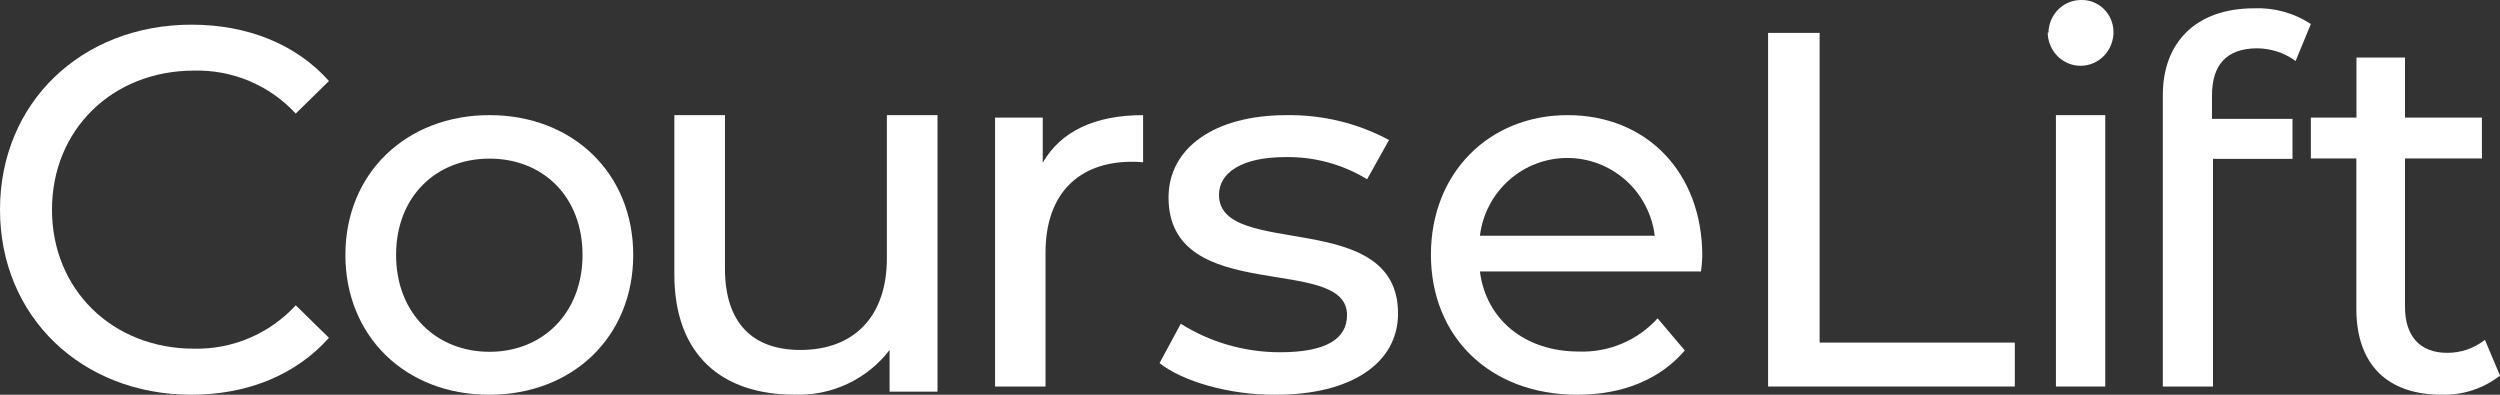 <svg width="304" height="48" viewBox="0 0 304 48" fill="none" xmlns="http://www.w3.org/2000/svg">
<rect x="0" y="0" width="304" height="48" fill="#333333" stroke="none"/>
<path d="M0 25.493C0 12.49 9.913 3 23.295 3C30.02 3 35.978 5.329 40 9.852L35.965 13.809C34.392 12.108 32.475 10.763 30.341 9.862C28.207 8.961 25.906 8.526 23.591 8.586C13.678 8.586 6.321 15.761 6.321 25.493C6.321 35.225 13.678 42.4 23.591 42.4C25.91 42.45 28.212 42.005 30.346 41.095C32.479 40.185 34.395 38.831 35.965 37.124L40 41.081C35.965 45.604 30.074 48 23.228 48C9.899 47.973 0 38.483 0 25.493Z" fill="white"/>
<path d="M42 31C42 21.043 49.43 14 59.527 14C69.624 14 77 21.043 77 31C77 40.957 69.638 48 59.473 48C49.307 48 42 40.89 42 31ZM70.835 31C70.835 23.89 66.018 19.289 59.527 19.289C53.036 19.289 48.164 23.89 48.164 31C48.164 38.11 53.05 42.779 59.527 42.779C66.005 42.779 70.835 38.056 70.835 31Z" fill="white"/>
<path d="M114 14V47.624H108.174V42.555C106.832 44.313 105.081 45.725 103.069 46.672C101.058 47.618 98.845 48.071 96.619 47.991C87.839 47.991 82 43.234 82 33.34V14H88.155V32.66C88.155 39.252 91.494 42.555 97.334 42.555C103.736 42.555 107.845 38.613 107.845 31.383V14H114Z" fill="white"/>
<path d="M139 14V19.736C138.553 19.684 138.102 19.662 137.652 19.67C131.166 19.67 127.135 23.555 127.135 30.718V47H121V14.304H126.798V19.788C128.982 15.969 133.135 14 139 14Z" fill="white"/>
<path d="M141 44.156L143.581 39.368C147.173 41.629 151.36 42.832 155.639 42.834C161.397 42.834 163.798 41.135 163.798 38.303C163.798 30.805 142.096 37.292 142.096 24.009C142.096 18.022 147.646 14.003 156.416 14.003C160.778 13.933 165.084 14.974 168.904 17.024L166.24 21.798C163.277 19.983 159.834 19.046 156.333 19.101C150.893 19.101 148.229 21.056 148.229 23.699C148.229 31.574 170 25.155 170 38.114C170 44.169 164.297 47.999 155.167 47.999C149.464 48.053 143.775 46.354 141 44.156Z" fill="white"/>
<path d="M206.839 33.013H179.957C180.707 38.857 185.406 42.748 192.006 42.748C193.795 42.812 195.577 42.483 197.227 41.786C198.877 41.088 200.357 40.038 201.565 38.709L204.871 42.614C201.873 46.128 197.321 48 191.819 48C181.109 48 174 40.904 174 30.966C174 21.029 181.069 14 190.627 14C200.186 14 207 20.908 207 31.155C206.979 31.777 206.925 32.397 206.839 33.013V33.013ZM179.957 28.664H201.217C200.897 26.055 199.64 23.653 197.682 21.911C195.724 20.17 193.201 19.208 190.587 19.208C187.973 19.208 185.45 20.17 183.492 21.911C181.534 23.653 180.277 26.055 179.957 28.664Z" fill="white"/>
<path d="M215 4H221.266V41.658H245V47H215V4Z" fill="white"/>
<path d="M249.092 3.967C249.113 2.908 249.539 1.9 250.278 1.159C251.017 0.417 252.011 0.002 253.046 0.002C253.553 -0.016 254.059 0.07 254.534 0.254C255.008 0.439 255.442 0.718 255.811 1.076C256.179 1.433 256.473 1.863 256.677 2.338C256.882 2.814 256.991 3.326 257 3.846C257.015 4.931 256.609 5.979 255.87 6.758C255.131 7.537 254.12 7.983 253.059 8C251.998 8.016 250.975 7.6 250.213 6.844C249.452 6.087 249.016 5.053 249 3.967H249.092Z" fill="white"/>
<path d="M256 14H250V47H256V14Z" fill="white"/>
<path d="M268.977 11.62V14.454H278.767V19.318H269.1V47H263V11.554C263 5.227 266.949 1.009 274.124 1.009C276.568 0.916 278.979 1.586 281 2.92L279.148 7.415C277.794 6.426 276.147 5.885 274.451 5.873C270.761 5.899 268.977 7.863 268.977 11.62Z" fill="white"/>
<path d="M304 45.677C301.951 47.265 299.43 48.083 296.86 47.993C290.274 47.993 286.533 44.29 286.533 37.556V19.268H281V14.299H286.546V7H292.447V14.299H301.8V19.268H292.447V37.314C292.447 40.896 294.291 42.903 297.558 42.903C299.224 42.92 300.848 42.365 302.169 41.327L304 45.677Z" fill="white"/>
</svg>
